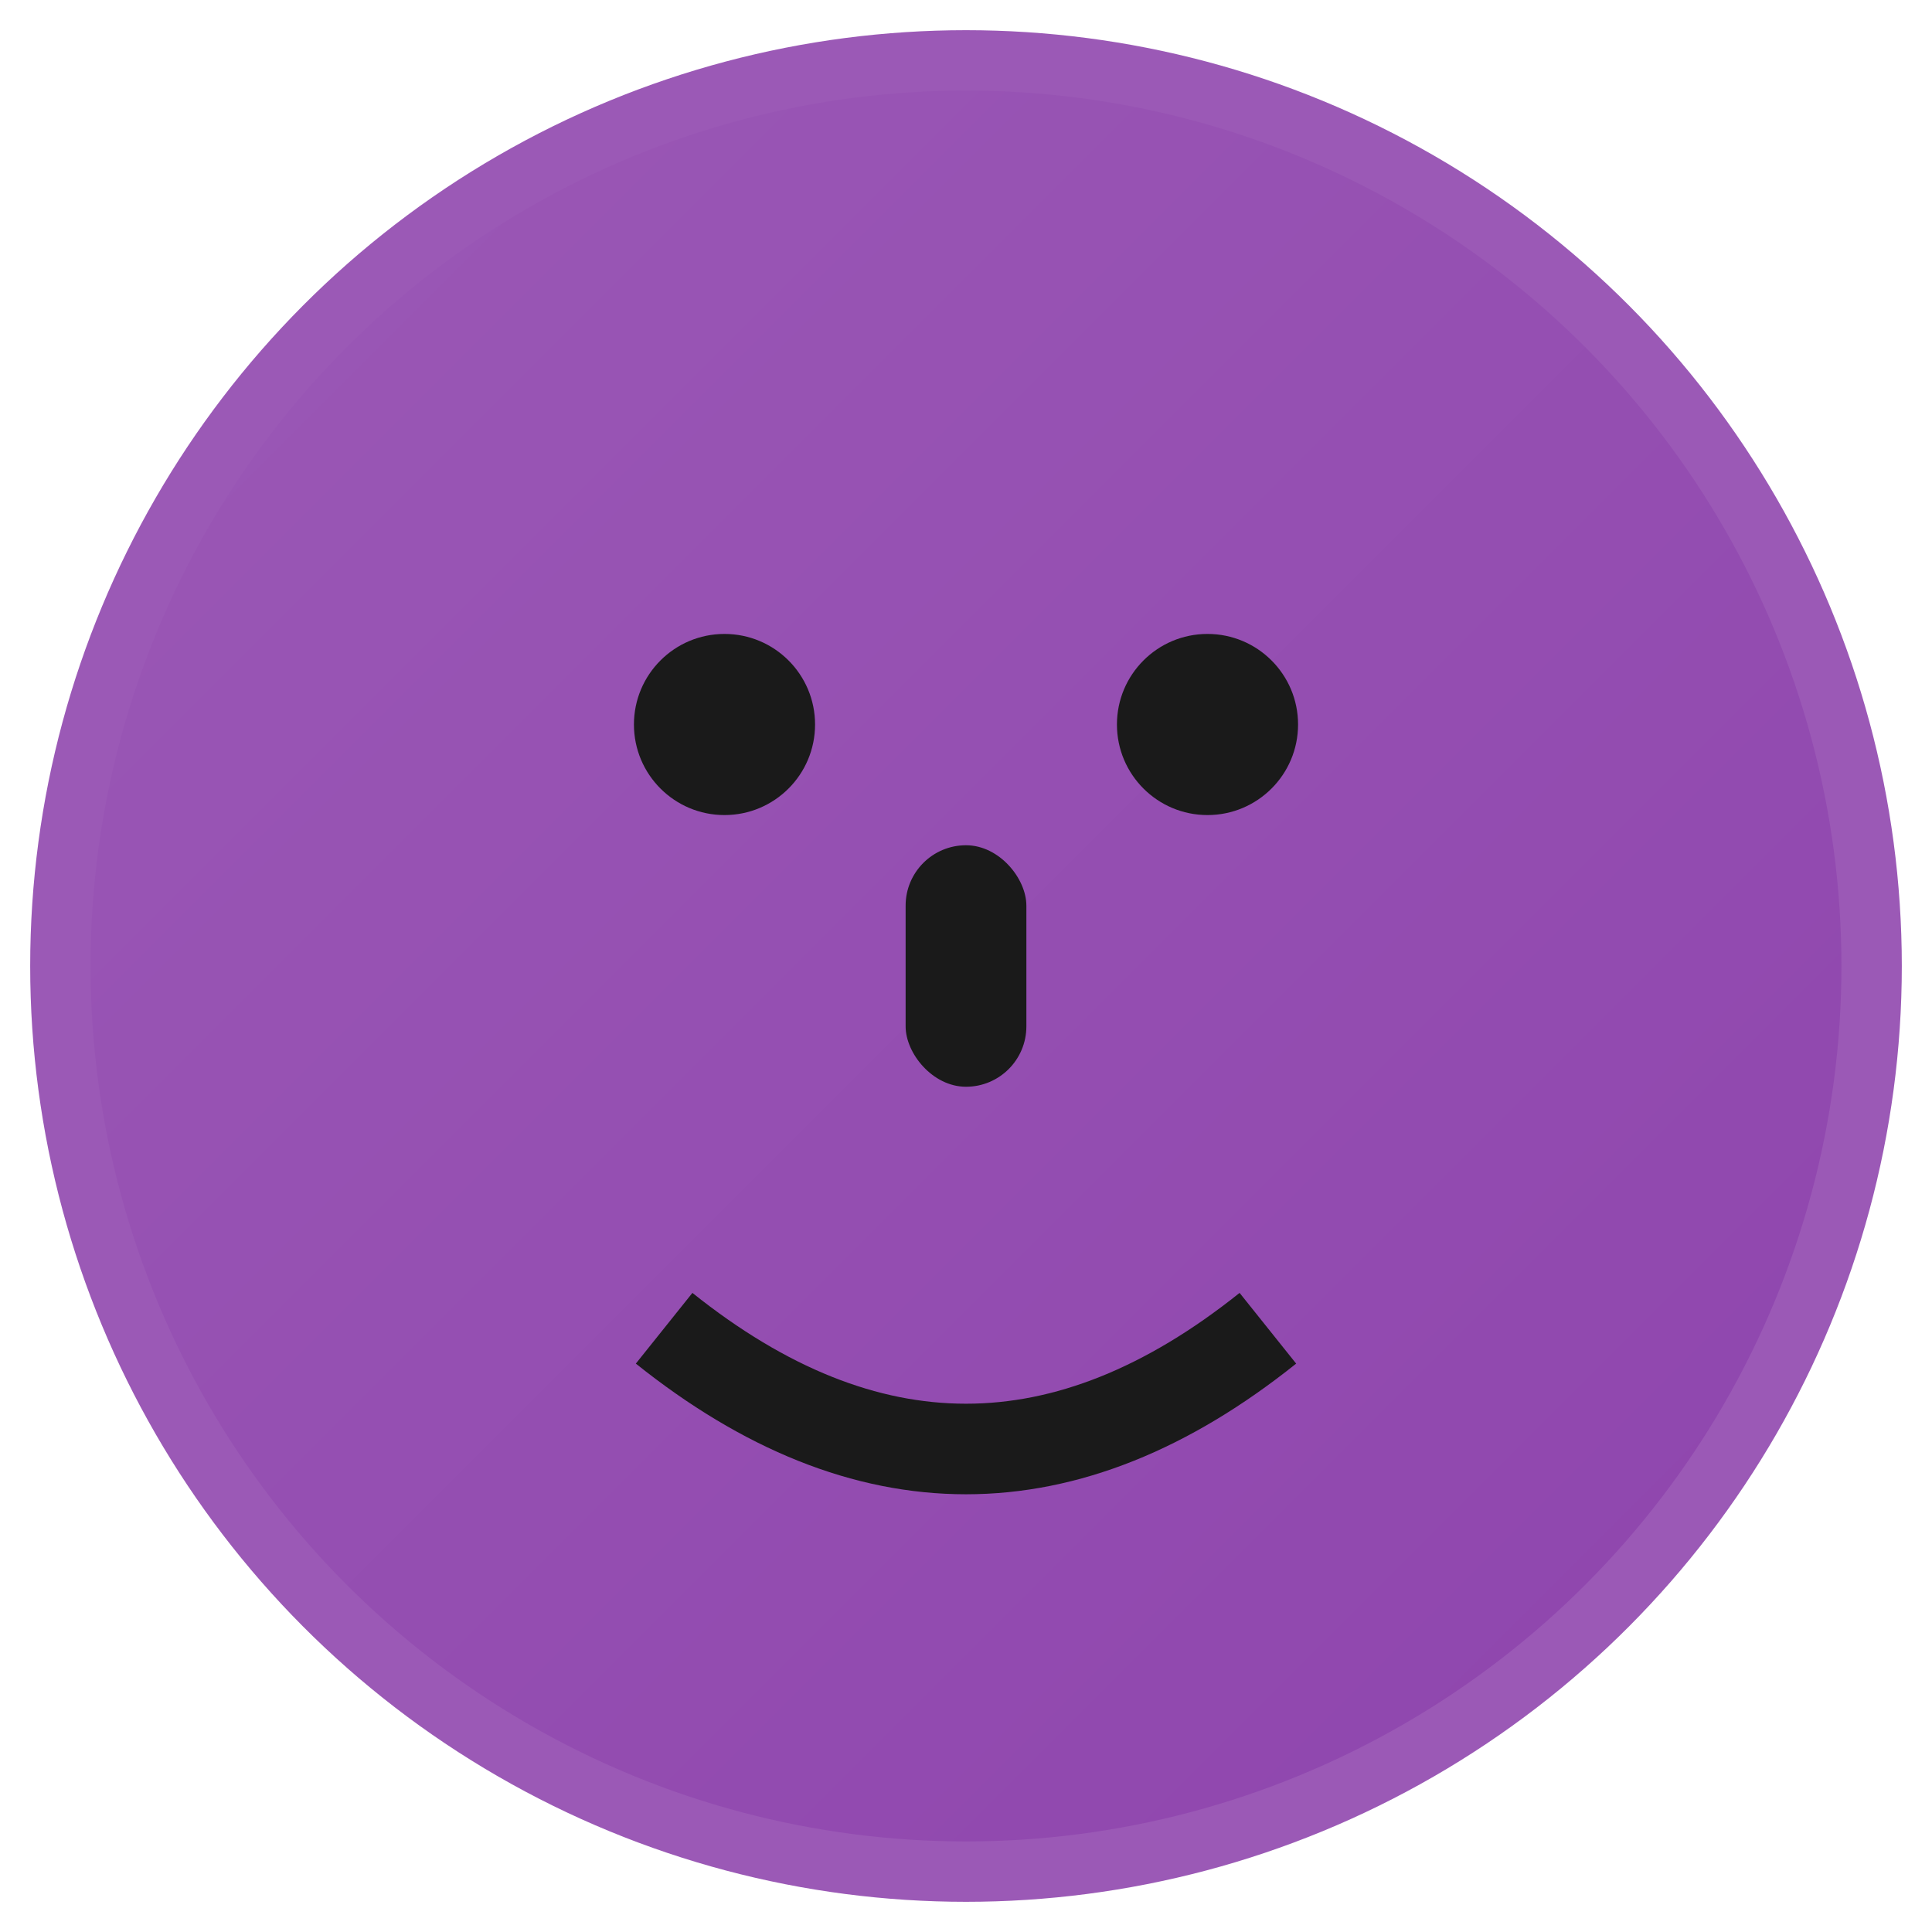 <svg width="64" height="64" viewBox="0 0 64 64" xmlns="http://www.w3.org/2000/svg">
  <defs>
    <linearGradient id="grad3" x1="0%" y1="0%" x2="100%" y2="100%">
      <stop offset="0%" style="stop-color:#9B59B6;stop-opacity:1" />
      <stop offset="100%" style="stop-color:#8E44AD;stop-opacity:1" />
    </linearGradient>
  </defs>
  <circle cx="32" cy="32" r="30" fill="url(#grad3)" stroke="#9B59B6" stroke-width="2"/>
  <circle cx="24" cy="24" r="3" fill="#1a1a1a"/>
  <circle cx="40" cy="24" r="3" fill="#1a1a1a"/>
  <rect x="30" y="28" width="4" height="8" fill="#1a1a1a" rx="2"/>
  <path d="M 22 44 Q 32 52 42 44" stroke="#1a1a1a" stroke-width="3" fill="none"/>
</svg>